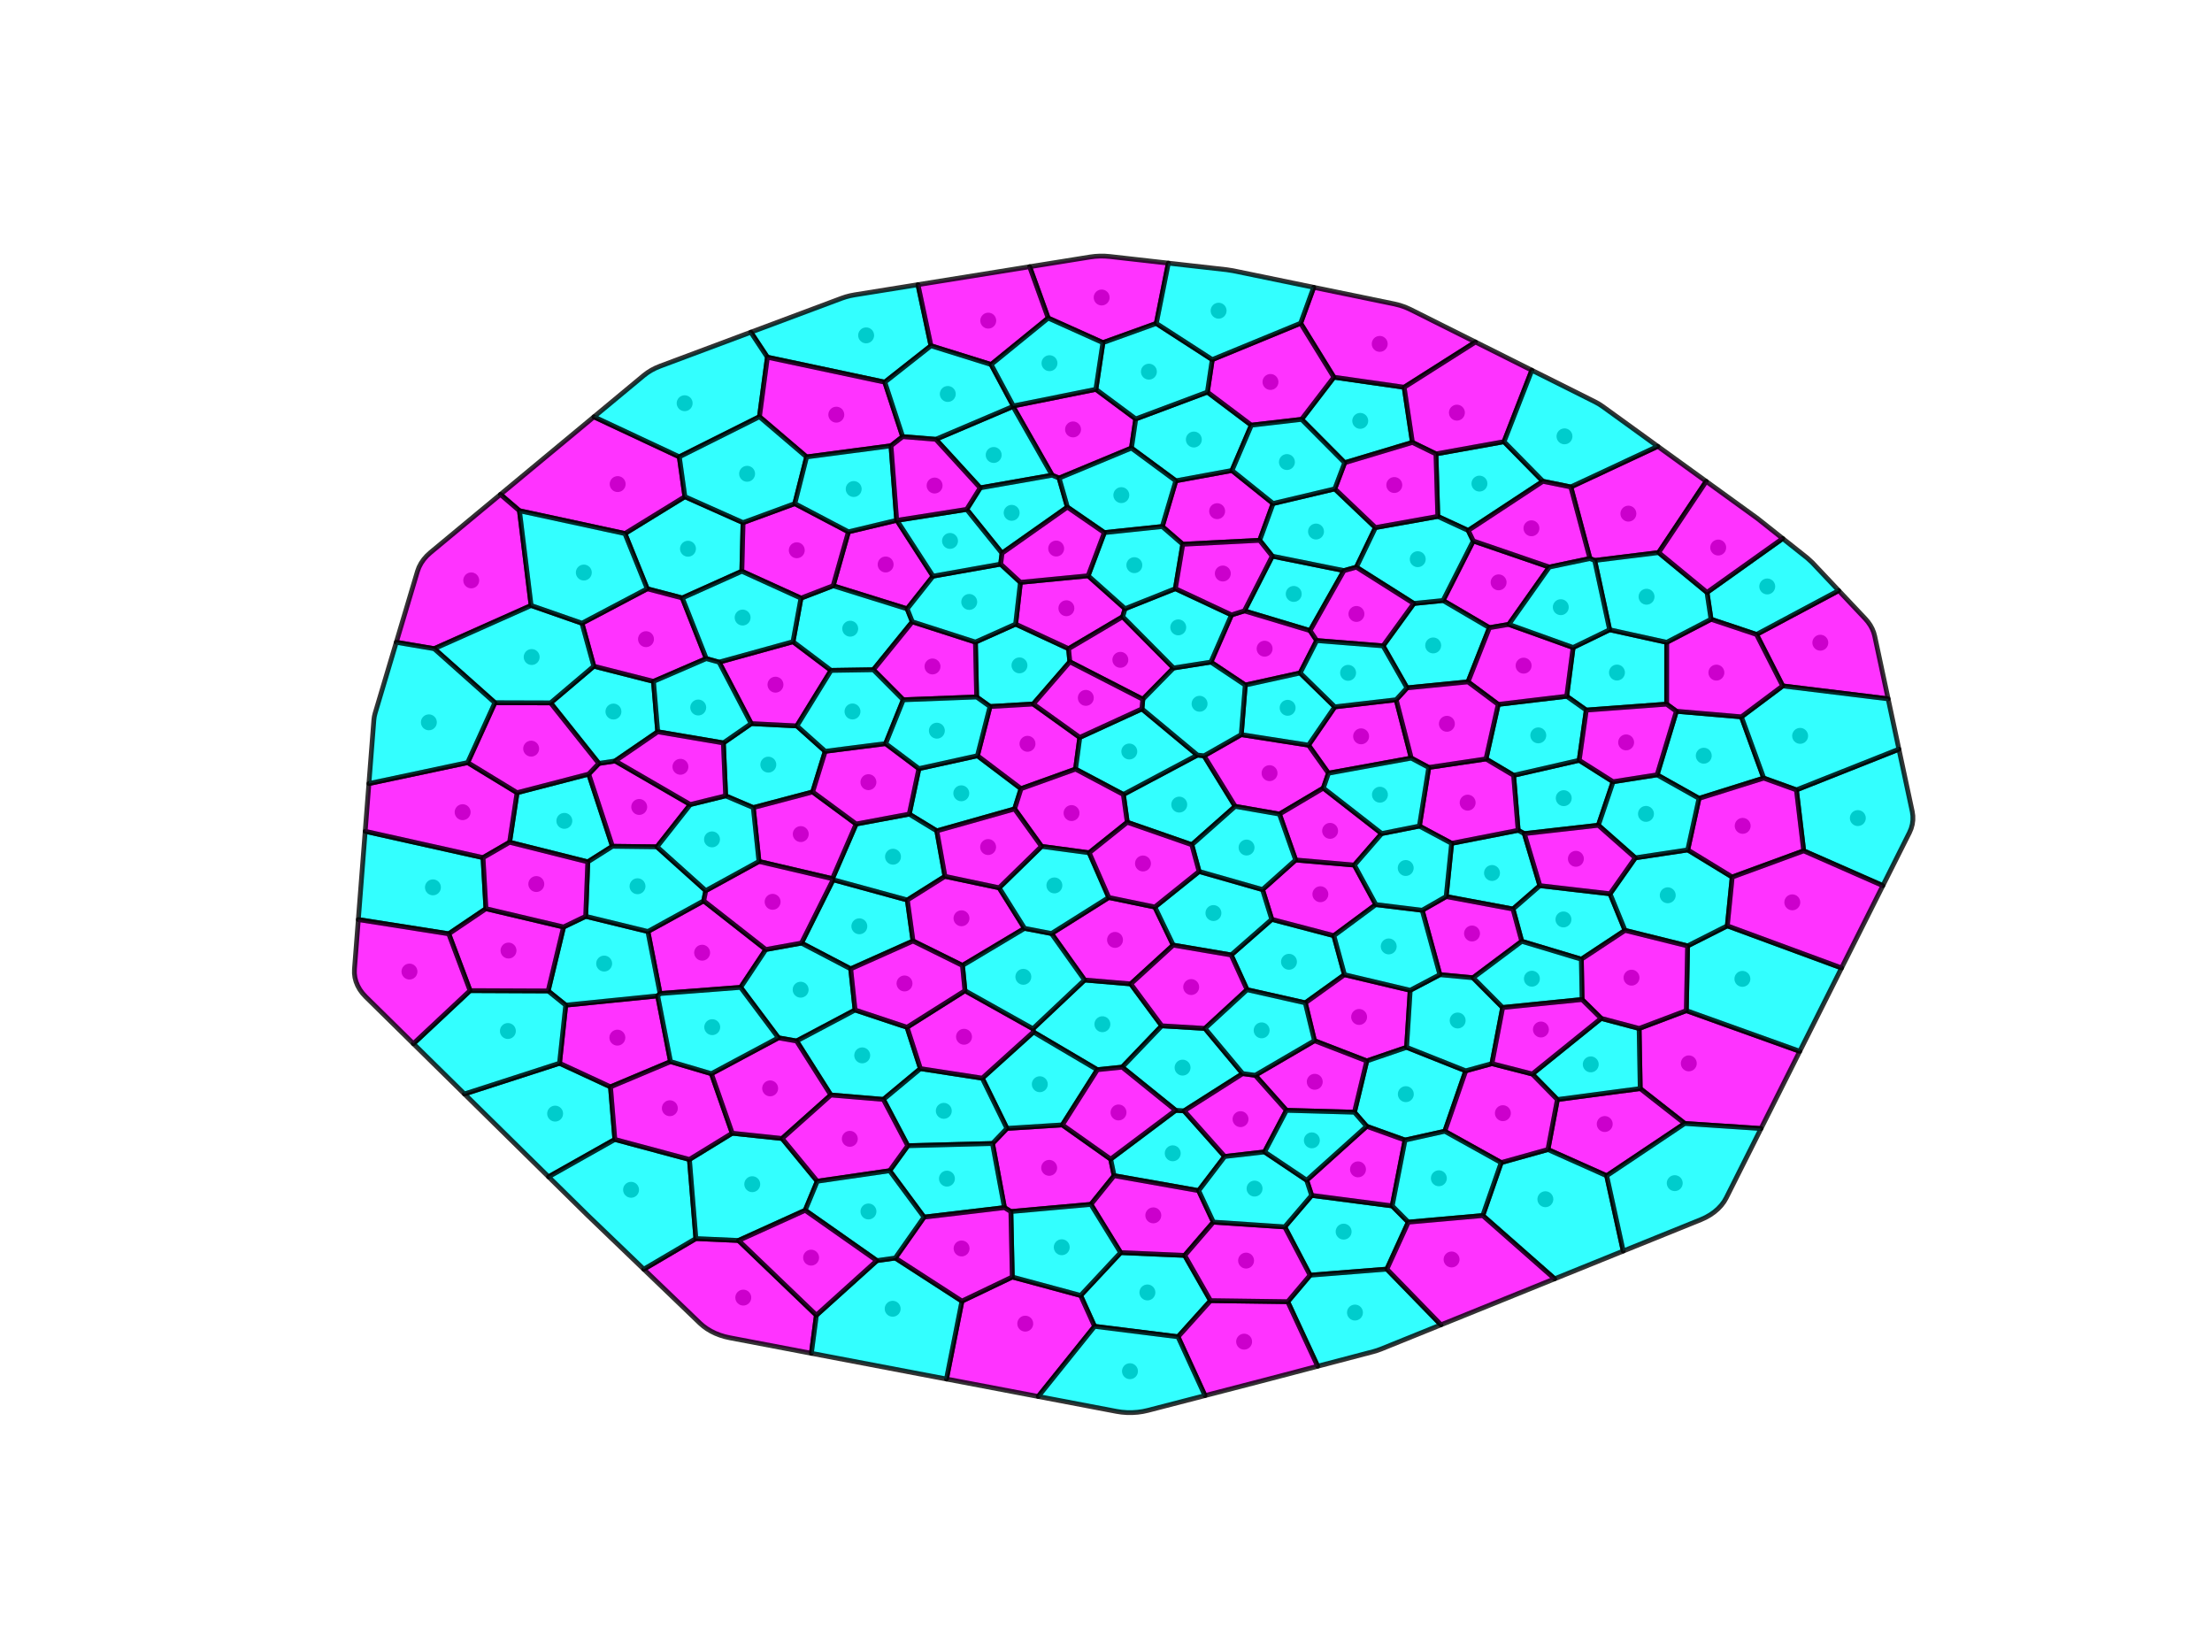 <?xml version="1.0" encoding="utf-8" standalone="no"?>
<!DOCTYPE svg PUBLIC "-//W3C//DTD SVG 1.1//EN"
  "http://www.w3.org/Graphics/SVG/1.1/DTD/svg11.dtd">
<!-- Created with matplotlib (https://matplotlib.org/) -->
<svg height="344.16pt" version="1.1" viewBox="0 0 460.8 344.16" width="460.8pt" xmlns="http://www.w3.org/2000/svg" xmlns:xlink="http://www.w3.org/1999/xlink">
 <defs>
  <style type="text/css">
*{stroke-linecap:butt;stroke-linejoin:round;}
  </style>
 </defs>
 <g id="figure_1">
  <g id="patch_1">
   <path d="M 0 344.16 
L 460.8 344.16 
L 460.8 0 
L 0 0 
z
" style="fill:#ffffff;"/>
  </g>
  <g id="axes_1">
   <g id="PathCollection_1">
    <defs>
     <path d="M 0 1.159 
C 0.307 1.159 0.602 1.037 0.82 0.82 
C 1.037 0.602 1.159 0.307 1.159 0 
C 1.159 -0.307 1.037 -0.602 0.82 -0.82 
C 0.602 -1.037 0.307 -1.159 0 -1.159 
C -0.307 -1.159 -0.602 -1.037 -0.82 -0.82 
C -1.037 -0.602 -1.159 -0.307 -1.159 0 
C -1.159 0.307 -1.037 0.602 -0.82 0.82 
C -0.602 1.037 -0.307 1.159 0 1.159 
z
" id="m9467a8a4fc" style="stroke:#000000;"/>
    </defs>
    <g clip-path="url(#p935ce598e1)">
     <use style="stroke:#000000;" x="269.507" xlink:href="#m9467a8a4fc" y="123.722"/>
     <use style="stroke:#000000;" x="279.903" xlink:href="#m9467a8a4fc" y="256.561"/>
     <use style="stroke:#000000;" x="115.642" xlink:href="#m9467a8a4fc" y="231.975"/>
     <use style="stroke:#000000;" x="160.055" xlink:href="#m9467a8a4fc" y="159.28"/>
     <use style="stroke:#000000;" x="325.755" xlink:href="#m9467a8a4fc" y="166.264"/>
     <use style="stroke:#000000;" x="336.844" xlink:href="#m9467a8a4fc" y="140.099"/>
     <use style="stroke:#000000;" x="117.562" xlink:href="#m9467a8a4fc" y="170.993"/>
     <use style="stroke:#000000;" x="229.496" xlink:href="#m9467a8a4fc" y="61.971"/>
     <use style="stroke:#000000;" x="218.561" xlink:href="#m9467a8a4fc" y="243.271"/>
     <use style="stroke:#000000;" x="263.441" xlink:href="#m9467a8a4fc" y="135.13"/>
     <use style="stroke:#000000;" x="200.255" xlink:href="#m9467a8a4fc" y="165.25"/>
     <use style="stroke:#000000;" x="339.223" xlink:href="#m9467a8a4fc" y="106.995"/>
     <use style="stroke:#000000;" x="351.809" xlink:href="#m9467a8a4fc" y="221.511"/>
     <use style="stroke:#000000;" x="268.519" xlink:href="#m9467a8a4fc" y="200.35"/>
     <use style="stroke:#000000;" x="184.495" xlink:href="#m9467a8a4fc" y="117.586"/>
     <use style="stroke:#000000;" x="179.015" xlink:href="#m9467a8a4fc" y="192.954"/>
     <use style="stroke:#000000;" x="229.649" xlink:href="#m9467a8a4fc" y="213.353"/>
     <use style="stroke:#000000;" x="283.129" xlink:href="#m9467a8a4fc" y="211.841"/>
     <use style="stroke:#000000;" x="212.372" xlink:href="#m9467a8a4fc" y="138.602"/>
     <use style="stroke:#000000;" x="180.432" xlink:href="#m9467a8a4fc" y="69.86"/>
     <use style="stroke:#000000;" x="154.839" xlink:href="#m9467a8a4fc" y="270.302"/>
     <use style="stroke:#000000;" x="90.188" xlink:href="#m9467a8a4fc" y="184.843"/>
     <use style="stroke:#000000;" x="283.542" xlink:href="#m9467a8a4fc" y="153.383"/>
     <use style="stroke:#000000;" x="308.196" xlink:href="#m9467a8a4fc" y="100.739"/>
     <use style="stroke:#000000;" x="143.319" xlink:href="#m9467a8a4fc" y="114.305"/>
     <use style="stroke:#000000;" x="387.022" xlink:href="#m9467a8a4fc" y="170.412"/>
     <use style="stroke:#000000;" x="146.267" xlink:href="#m9467a8a4fc" y="198.455"/>
     <use style="stroke:#000000;" x="292.859" xlink:href="#m9467a8a4fc" y="227.923"/>
     <use style="stroke:#000000;" x="310.813" xlink:href="#m9467a8a4fc" y="181.852"/>
     <use style="stroke:#000000;" x="216.609" xlink:href="#m9467a8a4fc" y="225.853"/>
     <use style="stroke:#000000;" x="166.788" xlink:href="#m9467a8a4fc" y="206.161"/>
     <use style="stroke:#000000;" x="179.615" xlink:href="#m9467a8a4fc" y="219.842"/>
     <use style="stroke:#000000;" x="253.553" xlink:href="#m9467a8a4fc" y="106.482"/>
     <use style="stroke:#000000;" x="128.672" xlink:href="#m9467a8a4fc" y="100.839"/>
     <use style="stroke:#000000;" x="161.545" xlink:href="#m9467a8a4fc" y="142.623"/>
     <use style="stroke:#000000;" x="334.295" xlink:href="#m9467a8a4fc" y="234.144"/>
     <use style="stroke:#000000;" x="239.024" xlink:href="#m9467a8a4fc" y="269.228"/>
     <use style="stroke:#000000;" x="214.048" xlink:href="#m9467a8a4fc" y="154.937"/>
     <use style="stroke:#000000;" x="98.168" xlink:href="#m9467a8a4fc" y="120.899"/>
     <use style="stroke:#000000;" x="244.301" xlink:href="#m9467a8a4fc" y="240.24"/>
     <use style="stroke:#000000;" x="240.253" xlink:href="#m9467a8a4fc" y="253.169"/>
     <use style="stroke:#000000;" x="245.658" xlink:href="#m9467a8a4fc" y="167.602"/>
     <use style="stroke:#000000;" x="274.15" xlink:href="#m9467a8a4fc" y="110.723"/>
     <use style="stroke:#000000;" x="205.872" xlink:href="#m9467a8a4fc" y="66.792"/>
     <use style="stroke:#000000;" x="133.16" xlink:href="#m9467a8a4fc" y="168.095"/>
     <use style="stroke:#000000;" x="264.47" xlink:href="#m9467a8a4fc" y="161.052"/>
     <use style="stroke:#000000;" x="325.695" xlink:href="#m9467a8a4fc" y="191.526"/>
     <use style="stroke:#000000;" x="312.188" xlink:href="#m9467a8a4fc" y="121.307"/>
     <use style="stroke:#000000;" x="362.974" xlink:href="#m9467a8a4fc" y="203.907"/>
     <use style="stroke:#000000;" x="283.361" xlink:href="#m9467a8a4fc" y="87.671"/>
     <use style="stroke:#000000;" x="186.03" xlink:href="#m9467a8a4fc" y="178.458"/>
     <use style="stroke:#000000;" x="331.382" xlink:href="#m9467a8a4fc" y="221.718"/>
     <use style="stroke:#000000;" x="347.421" xlink:href="#m9467a8a4fc" y="186.494"/>
     <use style="stroke:#000000;" x="235.254" xlink:href="#m9467a8a4fc" y="156.543"/>
     <use style="stroke:#000000;" x="177.114" xlink:href="#m9467a8a4fc" y="130.961"/>
     <use style="stroke:#000000;" x="142.626" xlink:href="#m9467a8a4fc" y="83.997"/>
     <use style="stroke:#000000;" x="321.929" xlink:href="#m9467a8a4fc" y="249.807"/>
     <use style="stroke:#000000;" x="282.897" xlink:href="#m9467a8a4fc" y="243.587"/>
     <use style="stroke:#000000;" x="127.79" xlink:href="#m9467a8a4fc" y="148.221"/>
     <use style="stroke:#000000;" x="275.057" xlink:href="#m9467a8a4fc" y="186.275"/>
     <use style="stroke:#000000;" x="196.611" xlink:href="#m9467a8a4fc" y="231.398"/>
     <use style="stroke:#000000;" x="287.421" xlink:href="#m9467a8a4fc" y="71.634"/>
     <use style="stroke:#000000;" x="213.579" xlink:href="#m9467a8a4fc" y="275.727"/>
     <use style="stroke:#000000;" x="131.463" xlink:href="#m9467a8a4fc" y="247.843"/>
     <use style="stroke:#000000;" x="197.266" xlink:href="#m9467a8a4fc" y="245.517"/>
     <use style="stroke:#000000;" x="128.609" xlink:href="#m9467a8a4fc" y="216.149"/>
     <use style="stroke:#000000;" x="156.708" xlink:href="#m9467a8a4fc" y="246.677"/>
     <use style="stroke:#000000;" x="223.534" xlink:href="#m9467a8a4fc" y="89.451"/>
     <use style="stroke:#000000;" x="246.352" xlink:href="#m9467a8a4fc" y="222.395"/>
     <use style="stroke:#000000;" x="134.574" xlink:href="#m9467a8a4fc" y="133.142"/>
     <use style="stroke:#000000;" x="221.18" xlink:href="#m9467a8a4fc" y="259.81"/>
     <use style="stroke:#000000;" x="273.886" xlink:href="#m9467a8a4fc" y="225.344"/>
     <use style="stroke:#000000;" x="282.264" xlink:href="#m9467a8a4fc" y="273.417"/>
     <use style="stroke:#000000;" x="194.256" xlink:href="#m9467a8a4fc" y="138.83"/>
     <use style="stroke:#000000;" x="248.699" xlink:href="#m9467a8a4fc" y="91.557"/>
     <use style="stroke:#000000;" x="166.811" xlink:href="#m9467a8a4fc" y="173.745"/>
     <use style="stroke:#000000;" x="96.375" xlink:href="#m9467a8a4fc" y="169.183"/>
     <use style="stroke:#000000;" x="174.219" xlink:href="#m9467a8a4fc" y="86.379"/>
     <use style="stroke:#000000;" x="223.222" xlink:href="#m9467a8a4fc" y="169.369"/>
     <use style="stroke:#000000;" x="379.206" xlink:href="#m9467a8a4fc" y="133.88"/>
     <use style="stroke:#000000;" x="222.149" xlink:href="#m9467a8a4fc" y="126.701"/>
     <use style="stroke:#000000;" x="125.856" xlink:href="#m9467a8a4fc" y="200.72"/>
     <use style="stroke:#000000;" x="320.455" xlink:href="#m9467a8a4fc" y="153.184"/>
     <use style="stroke:#000000;" x="305.739" xlink:href="#m9467a8a4fc" y="167.198"/>
     <use style="stroke:#000000;" x="110.651" xlink:href="#m9467a8a4fc" y="155.948"/>
     <use style="stroke:#000000;" x="258.426" xlink:href="#m9467a8a4fc" y="233.128"/>
     <use style="stroke:#000000;" x="298.558" xlink:href="#m9467a8a4fc" y="134.449"/>
     <use style="stroke:#000000;" x="354.926" xlink:href="#m9467a8a4fc" y="157.421"/>
     <use style="stroke:#000000;" x="207.003" xlink:href="#m9467a8a4fc" y="94.774"/>
     <use style="stroke:#000000;" x="232.279" xlink:href="#m9467a8a4fc" y="195.788"/>
     <use style="stroke:#000000;" x="303.499" xlink:href="#m9467a8a4fc" y="85.958"/>
     <use style="stroke:#000000;" x="306.65" xlink:href="#m9467a8a4fc" y="194.454"/>
     <use style="stroke:#000000;" x="200.297" xlink:href="#m9467a8a4fc" y="191.285"/>
     <use style="stroke:#000000;" x="268.238" xlink:href="#m9467a8a4fc" y="147.441"/>
     <use style="stroke:#000000;" x="233.391" xlink:href="#m9467a8a4fc" y="137.446"/>
     <use style="stroke:#000000;" x="277.085" xlink:href="#m9467a8a4fc" y="173.076"/>
     <use style="stroke:#000000;" x="325.912" xlink:href="#m9467a8a4fc" y="90.894"/>
     <use style="stroke:#000000;" x="368.149" xlink:href="#m9467a8a4fc" y="122.164"/>
     <use style="stroke:#000000;" x="105.803" xlink:href="#m9467a8a4fc" y="214.767"/>
     <use style="stroke:#000000;" x="375" xlink:href="#m9467a8a4fc" y="153.287"/>
     <use style="stroke:#000000;" x="210.745" xlink:href="#m9467a8a4fc" y="106.827"/>
     <use style="stroke:#000000;" x="363.033" xlink:href="#m9467a8a4fc" y="172.032"/>
     <use style="stroke:#000000;" x="339.876" xlink:href="#m9467a8a4fc" y="203.657"/>
     <use style="stroke:#000000;" x="200.821" xlink:href="#m9467a8a4fc" y="215.966"/>
     <use style="stroke:#000000;" x="295.34" xlink:href="#m9467a8a4fc" y="116.482"/>
     <use style="stroke:#000000;" x="165.982" xlink:href="#m9467a8a4fc" y="114.623"/>
     <use style="stroke:#000000;" x="155.636" xlink:href="#m9467a8a4fc" y="98.692"/>
     <use style="stroke:#000000;" x="313.075" xlink:href="#m9467a8a4fc" y="231.883"/>
     <use style="stroke:#000000;" x="213.18" xlink:href="#m9467a8a4fc" y="203.478"/>
     <use style="stroke:#000000;" x="233.592" xlink:href="#m9467a8a4fc" y="103.137"/>
     <use style="stroke:#000000;" x="357.556" xlink:href="#m9467a8a4fc" y="140.11"/>
     <use style="stroke:#000000;" x="373.369" xlink:href="#m9467a8a4fc" y="187.964"/>
     <use style="stroke:#000000;" x="110.755" xlink:href="#m9467a8a4fc" y="136.864"/>
     <use style="stroke:#000000;" x="249.893" xlink:href="#m9467a8a4fc" y="146.601"/>
     <use style="stroke:#000000;" x="303.657" xlink:href="#m9467a8a4fc" y="212.578"/>
     <use style="stroke:#000000;" x="154.702" xlink:href="#m9467a8a4fc" y="128.644"/>
     <use style="stroke:#000000;" x="139.539" xlink:href="#m9467a8a4fc" y="230.854"/>
     <use style="stroke:#000000;" x="132.806" xlink:href="#m9467a8a4fc" y="184.612"/>
     <use style="stroke:#000000;" x="264.663" xlink:href="#m9467a8a4fc" y="79.565"/>
     <use style="stroke:#000000;" x="160.437" xlink:href="#m9467a8a4fc" y="226.717"/>
     <use style="stroke:#000000;" x="180.908" xlink:href="#m9467a8a4fc" y="162.931"/>
     <use style="stroke:#000000;" x="185.959" xlink:href="#m9467a8a4fc" y="272.626"/>
     <use style="stroke:#000000;" x="259.173" xlink:href="#m9467a8a4fc" y="279.475"/>
     <use style="stroke:#000000;" x="160.951" xlink:href="#m9467a8a4fc" y="187.856"/>
     <use style="stroke:#000000;" x="121.621" xlink:href="#m9467a8a4fc" y="119.266"/>
     <use style="stroke:#000000;" x="239.338" xlink:href="#m9467a8a4fc" y="77.422"/>
     <use style="stroke:#000000;" x="252.779" xlink:href="#m9467a8a4fc" y="190.197"/>
     <use style="stroke:#000000;" x="299.741" xlink:href="#m9467a8a4fc" y="245.445"/>
     <use style="stroke:#000000;" x="248.147" xlink:href="#m9467a8a4fc" y="205.611"/>
     <use style="stroke:#000000;" x="177.03" xlink:href="#m9467a8a4fc" y="237.229"/>
     <use style="stroke:#000000;" x="343.006" xlink:href="#m9467a8a4fc" y="124.303"/>
     <use style="stroke:#000000;" x="348.879" xlink:href="#m9467a8a4fc" y="246.459"/>
     <use style="stroke:#000000;" x="235.393" xlink:href="#m9467a8a4fc" y="285.634"/>
     <use style="stroke:#000000;" x="317.396" xlink:href="#m9467a8a4fc" y="138.659"/>
     <use style="stroke:#000000;" x="289.296" xlink:href="#m9467a8a4fc" y="197.148"/>
     <use style="stroke:#000000;" x="200.318" xlink:href="#m9467a8a4fc" y="260.066"/>
     <use style="stroke:#000000;" x="259.681" xlink:href="#m9467a8a4fc" y="176.55"/>
     <use style="stroke:#000000;" x="197.441" xlink:href="#m9467a8a4fc" y="82.067"/>
     <use style="stroke:#000000;" x="259.582" xlink:href="#m9467a8a4fc" y="262.592"/>
     <use style="stroke:#000000;" x="302.388" xlink:href="#m9467a8a4fc" y="262.358"/>
     <use style="stroke:#000000;" x="219.647" xlink:href="#m9467a8a4fc" y="184.439"/>
     <use style="stroke:#000000;" x="105.932" xlink:href="#m9467a8a4fc" y="198.007"/>
     <use style="stroke:#000000;" x="85.3" xlink:href="#m9467a8a4fc" y="202.387"/>
     <use style="stroke:#000000;" x="177.84" xlink:href="#m9467a8a4fc" y="101.866"/>
     <use style="stroke:#000000;" x="262.822" xlink:href="#m9467a8a4fc" y="214.629"/>
     <use style="stroke:#000000;" x="253.858" xlink:href="#m9467a8a4fc" y="64.722"/>
     <use style="stroke:#000000;" x="290.456" xlink:href="#m9467a8a4fc" y="101.034"/>
     <use style="stroke:#000000;" x="301.416" xlink:href="#m9467a8a4fc" y="150.771"/>
     <use style="stroke:#000000;" x="245.451" xlink:href="#m9467a8a4fc" y="130.685"/>
     <use style="stroke:#000000;" x="177.59" xlink:href="#m9467a8a4fc" y="148.205"/>
     <use style="stroke:#000000;" x="188.426" xlink:href="#m9467a8a4fc" y="204.862"/>
     <use style="stroke:#000000;" x="268.09" xlink:href="#m9467a8a4fc" y="96.248"/>
     <use style="stroke:#000000;" x="89.342" xlink:href="#m9467a8a4fc" y="150.466"/>
     <use style="stroke:#000000;" x="111.723" xlink:href="#m9467a8a4fc" y="184.152"/>
     <use style="stroke:#000000;" x="195.167" xlink:href="#m9467a8a4fc" y="152.208"/>
     <use style="stroke:#000000;" x="201.909" xlink:href="#m9467a8a4fc" y="125.389"/>
     <use style="stroke:#000000;" x="148.37" xlink:href="#m9467a8a4fc" y="213.964"/>
     <use style="stroke:#000000;" x="236.304" xlink:href="#m9467a8a4fc" y="117.726"/>
     <use style="stroke:#000000;" x="238.102" xlink:href="#m9467a8a4fc" y="179.87"/>
     <use style="stroke:#000000;" x="148.324" xlink:href="#m9467a8a4fc" y="174.849"/>
     <use style="stroke:#000000;" x="261.35" xlink:href="#m9467a8a4fc" y="247.593"/>
     <use style="stroke:#000000;" x="145.454" xlink:href="#m9467a8a4fc" y="147.379"/>
     <use style="stroke:#000000;" x="254.734" xlink:href="#m9467a8a4fc" y="119.467"/>
     <use style="stroke:#000000;" x="180.915" xlink:href="#m9467a8a4fc" y="252.358"/>
     <use style="stroke:#000000;" x="342.887" xlink:href="#m9467a8a4fc" y="169.539"/>
     <use style="stroke:#000000;" x="319.121" xlink:href="#m9467a8a4fc" y="203.872"/>
     <use style="stroke:#000000;" x="292.836" xlink:href="#m9467a8a4fc" y="180.811"/>
     <use style="stroke:#000000;" x="205.843" xlink:href="#m9467a8a4fc" y="176.447"/>
     <use style="stroke:#000000;" x="328.287" xlink:href="#m9467a8a4fc" y="178.894"/>
     <use style="stroke:#000000;" x="233.009" xlink:href="#m9467a8a4fc" y="231.734"/>
     <use style="stroke:#000000;" x="338.753" xlink:href="#m9467a8a4fc" y="154.646"/>
     <use style="stroke:#000000;" x="197.906" xlink:href="#m9467a8a4fc" y="112.679"/>
     <use style="stroke:#000000;" x="282.571" xlink:href="#m9467a8a4fc" y="127.892"/>
     <use style="stroke:#000000;" x="168.969" xlink:href="#m9467a8a4fc" y="261.977"/>
     <use style="stroke:#000000;" x="280.835" xlink:href="#m9467a8a4fc" y="140.157"/>
     <use style="stroke:#000000;" x="319.029" xlink:href="#m9467a8a4fc" y="110.045"/>
     <use style="stroke:#000000;" x="194.693" xlink:href="#m9467a8a4fc" y="101.141"/>
     <use style="stroke:#000000;" x="287.466" xlink:href="#m9467a8a4fc" y="165.543"/>
     <use style="stroke:#000000;" x="218.627" xlink:href="#m9467a8a4fc" y="75.654"/>
     <use style="stroke:#000000;" x="325.14" xlink:href="#m9467a8a4fc" y="126.481"/>
     <use style="stroke:#000000;" x="226.194" xlink:href="#m9467a8a4fc" y="145.371"/>
     <use style="stroke:#000000;" x="141.744" xlink:href="#m9467a8a4fc" y="159.725"/>
     <use style="stroke:#000000;" x="273.284" xlink:href="#m9467a8a4fc" y="237.544"/>
     <use style="stroke:#000000;" x="357.935" xlink:href="#m9467a8a4fc" y="114.058"/>
     <use style="stroke:#000000;" x="220.021" xlink:href="#m9467a8a4fc" y="114.265"/>
     <use style="stroke:#000000;" x="321.002" xlink:href="#m9467a8a4fc" y="214.455"/>
    </g>
   </g>
   <g id="patch_2">
    <path clip-path="url(#p935ce598e1)" d="M 272.904 131.359 
L 259.238 127.251 
L 265.045 115.853 
L 279.959 118.864 
z
" style="fill:#00ffff;opacity:0.8;stroke:#000000;stroke-linejoin:miter;"/>
   </g>
   <g id="patch_3">
    <path clip-path="url(#p935ce598e1)" d="M 273.249 249.01 
L 290.015 251.198 
L 293.37 254.583 
L 288.906 264.369 
L 272.923 265.635 
L 267.639 255.571 
z
" style="fill:#00ffff;opacity:0.8;stroke:#000000;stroke-linejoin:miter;"/>
   </g>
   <g id="patch_4">
    <path clip-path="url(#p935ce598e1)" d="M 114.275 245.139 
L 96.754 227.886 
L 116.56 221.484 
L 127.174 226.401 
L 128.083 237.355 
z
" style="fill:#00ffff;opacity:0.8;stroke:#000000;stroke-linejoin:miter;"/>
   </g>
   <g id="patch_5">
    <path clip-path="url(#p935ce598e1)" d="M 150.695 154.758 
L 156.497 150.734 
L 165.998 151.215 
L 171.907 156.504 
L 169.286 164.967 
L 156.927 168.23 
L 151.17 165.778 
z
" style="fill:#00ffff;opacity:0.8;stroke:#000000;stroke-linejoin:miter;"/>
   </g>
   <g id="patch_6">
    <path clip-path="url(#p935ce598e1)" d="M 328.973 158.379 
L 336.032 162.844 
L 332.967 171.905 
L 317.539 173.654 
L 316.262 172.962 
L 315.316 161.508 
z
" style="fill:#00ffff;opacity:0.8;stroke:#000000;stroke-linejoin:miter;"/>
   </g>
   <g id="patch_7">
    <path clip-path="url(#p935ce598e1)" d="M 326.379 145.034 
L 327.709 134.885 
L 335.322 131.186 
L 347.206 133.806 
L 347.194 146.676 
L 330.452 147.918 
z
" style="fill:#00ffff;opacity:0.8;stroke:#000000;stroke-linejoin:miter;"/>
   </g>
   <g id="patch_8">
    <path clip-path="url(#p935ce598e1)" d="M 106.159 175.444 
L 107.718 165.129 
L 122.637 161.255 
L 127.577 176.288 
L 122.452 179.531 
z
" style="fill:#00ffff;opacity:0.8;stroke:#000000;stroke-linejoin:miter;"/>
   </g>
   <g id="patch_9">
    <path clip-path="url(#p935ce598e1)" d="M 214.499 55.557 
L 227.096 53.532 
L 228.113 53.404 
L 229.142 53.345 
L 230.174 53.356 
L 231.201 53.436 
L 243.382 54.812 
L 240.873 67.372 
L 229.762 71.373 
L 218.359 66.251 
z
" style="fill:#ff00ff;opacity:0.8;stroke:#000000;stroke-linejoin:miter;"/>
   </g>
   <g id="patch_10">
    <path clip-path="url(#p935ce598e1)" d="M 232.086 244.9 
L 227.26 250.879 
L 210.585 252.372 
L 209.248 251.551 
L 206.758 238.2 
L 209.764 235.058 
L 221.299 234.327 
L 231.369 241.456 
z
" style="fill:#fe01ff;opacity:0.8;stroke:#000000;stroke-linejoin:miter;"/>
   </g>
   <g id="patch_11">
    <path clip-path="url(#p935ce598e1)" d="M 272.904 131.359 
L 274.291 133.431 
L 270.839 140.184 
L 259.416 142.701 
L 252.255 137.92 
L 256.549 128.096 
L 259.238 127.251 
z
" style="fill:#ff00ff;opacity:0.8;stroke:#000000;stroke-linejoin:miter;"/>
   </g>
   <g id="patch_12">
    <path clip-path="url(#p935ce598e1)" d="M 195.15 173.077 
L 189.417 169.586 
L 191.424 160.115 
L 203.623 157.425 
L 212.697 164.287 
L 211.36 168.503 
z
" style="fill:#00ffff;opacity:0.8;stroke:#000000;stroke-linejoin:miter;"/>
   </g>
   <g id="patch_13">
    <path clip-path="url(#p935ce598e1)" d="M 345.343 92.974 
L 355.428 100.268 
L 345.523 115.104 
L 332.209 116.749 
L 331.216 116.343 
L 327.234 101.437 
z
" style="fill:#fe01ff;opacity:0.8;stroke:#000000;stroke-linejoin:miter;"/>
   </g>
   <g id="patch_14">
    <path clip-path="url(#p935ce598e1)" d="M 374.922 218.995 
L 366.854 235.081 
L 350.96 234.026 
L 341.688 226.758 
L 341.463 214.239 
L 351.296 210.523 
z
" style="fill:#fe01ff;opacity:0.8;stroke:#000000;stroke-linejoin:miter;"/>
   </g>
   <g id="patch_15">
    <path clip-path="url(#p935ce598e1)" d="M 277.86 194.907 
L 280.077 203.038 
L 271.923 208.9 
L 259.787 206.162 
L 256.481 198.926 
L 264.939 191.514 
z
" style="fill:#00ffff;opacity:0.8;stroke:#000000;stroke-linejoin:miter;"/>
   </g>
   <g id="patch_16">
    <path clip-path="url(#p935ce598e1)" d="M 194.364 120.021 
L 188.974 126.823 
L 173.565 122.015 
L 176.745 110.784 
L 186.79 108.381 
L 186.842 108.399 
z
" style="fill:#fe01ff;opacity:0.8;stroke:#000000;stroke-linejoin:miter;"/>
   </g>
   <g id="patch_17">
    <path clip-path="url(#p935ce598e1)" d="M 173.554 183.253 
L 189.013 187.482 
L 190.196 196.015 
L 177.214 201.815 
L 166.965 196.451 
z
" style="fill:#00ffff;opacity:0.8;stroke:#000000;stroke-linejoin:miter;"/>
   </g>
   <g id="patch_18">
    <path clip-path="url(#p935ce598e1)" d="M 228.594 222.826 
L 215.286 214.978 
L 215.177 214.297 
L 225.943 204.145 
L 235.55 204.958 
L 242.011 213.686 
L 233.771 222.291 
z
" style="fill:#00ffff;opacity:0.8;stroke:#000000;stroke-linejoin:miter;"/>
   </g>
   <g id="patch_19">
    <path clip-path="url(#p935ce598e1)" d="M 293.769 206.287 
L 293.014 218.165 
L 284.728 220.999 
L 273.838 216.785 
L 271.923 208.9 
L 280.077 203.038 
z
" style="fill:#ff00ff;opacity:0.8;stroke:#000000;stroke-linejoin:miter;"/>
   </g>
   <g id="patch_20">
    <path clip-path="url(#p935ce598e1)" d="M 206.244 147.174 
L 203.457 145.182 
L 203.203 133.758 
L 211.575 130.011 
L 222.6 135.132 
L 222.864 137.852 
L 215.242 146.652 
z
" style="fill:#00ffff;opacity:0.8;stroke:#000000;stroke-linejoin:miter;"/>
   </g>
   <g id="patch_21">
    <path clip-path="url(#p935ce598e1)" d="M 156.418 69.201 
L 175.321 62.132 
L 176.197 61.838 
L 177.103 61.6 
L 178.032 61.42 
L 191.227 59.298 
L 193.94 72.021 
L 184.313 79.605 
L 159.861 74.406 
z
" style="fill:#00ffff;opacity:0.8;stroke:#000000;stroke-linejoin:miter;"/>
   </g>
   <g id="patch_22">
    <path clip-path="url(#p935ce598e1)" d="M 145.799 275.621 
L 134.112 264.391 
L 144.963 258.006 
L 153.841 258.403 
L 170.067 273.973 
L 169.02 281.904 
L 152.022 278.669 
L 150.989 278.433 
L 149.99 278.125 
L 149.033 277.748 
L 148.128 277.304 
L 147.283 276.799 
L 146.504 276.236 
z
" style="fill:#ff00ff;opacity:0.8;stroke:#000000;stroke-linejoin:miter;"/>
   </g>
   <g id="patch_23">
    <path clip-path="url(#p935ce598e1)" d="M 74.646 191.552 
L 76.077 173.17 
L 100.623 178.653 
L 101.227 189.284 
L 93.484 194.519 
z
" style="fill:#00ffff;opacity:0.8;stroke:#000000;stroke-linejoin:miter;"/>
   </g>
   <g id="patch_24">
    <path clip-path="url(#p935ce598e1)" d="M 293.988 157.915 
L 276.741 161.062 
L 272.587 155.222 
L 278.064 147.247 
L 290.849 145.767 
z
" style="fill:#fe01ff;opacity:0.8;stroke:#000000;stroke-linejoin:miter;"/>
   </g>
   <g id="patch_25">
    <path clip-path="url(#p935ce598e1)" d="M 305.855 110.498 
L 299.523 107.574 
L 299.14 94.554 
L 313.31 92.008 
L 321.417 100.255 
z
" style="fill:#00ffff;opacity:0.8;stroke:#000000;stroke-linejoin:miter;"/>
   </g>
   <g id="patch_26">
    <path clip-path="url(#p935ce598e1)" d="M 154.538 118.993 
L 142.135 124.561 
L 134.84 122.646 
L 130.188 111.143 
L 142.675 103.465 
L 154.789 108.868 
z
" style="fill:#00ffff;opacity:0.8;stroke:#000000;stroke-linejoin:miter;"/>
   </g>
   <g id="patch_27">
    <path clip-path="url(#p935ce598e1)" d="M 395.579 156.067 
L 398.355 169.041 
L 398.483 169.933 
L 398.487 170.83 
L 398.367 171.723 
L 398.125 172.602 
L 397.762 173.457 
L 392.233 184.481 
L 375.746 177.231 
L 374.23 164.541 
z
" style="fill:#00ffff;opacity:0.8;stroke:#000000;stroke-linejoin:miter;"/>
   </g>
   <g id="patch_28">
    <path clip-path="url(#p935ce598e1)" d="M 159.527 197.792 
L 154.291 205.675 
L 137.508 206.962 
L 134.973 194.042 
L 146.589 187.657 
z
" style="fill:#ff00ff;opacity:0.8;stroke:#000000;stroke-linejoin:miter;"/>
   </g>
   <g id="patch_29">
    <path clip-path="url(#p935ce598e1)" d="M 284.707 234.615 
L 282.158 231.683 
L 284.728 220.999 
L 293.014 218.165 
L 305.336 223.066 
L 300.978 235.646 
L 292.691 237.486 
z
" style="fill:#00ffff;opacity:0.8;stroke:#000000;stroke-linejoin:miter;"/>
   </g>
   <g id="patch_30">
    <path clip-path="url(#p935ce598e1)" d="M 301.269 186.759 
L 302.404 175.674 
L 316.262 172.962 
L 317.539 173.654 
L 320.782 184.49 
L 315.184 189.358 
z
" style="fill:#00ffff;opacity:0.8;stroke:#000000;stroke-linejoin:miter;"/>
   </g>
   <g id="patch_31">
    <path clip-path="url(#p935ce598e1)" d="M 209.764 235.058 
L 204.633 224.594 
L 215.286 214.978 
L 228.594 222.826 
L 221.299 234.327 
z
" style="fill:#00ffff;opacity:0.8;stroke:#000000;stroke-linejoin:miter;"/>
   </g>
   <g id="patch_32">
    <path clip-path="url(#p935ce598e1)" d="M 166.965 196.451 
L 177.214 201.815 
L 178.125 210.392 
L 165.947 216.847 
L 162.168 216.187 
L 154.291 205.675 
L 159.527 197.792 
z
" style="fill:#00ffff;opacity:0.8;stroke:#000000;stroke-linejoin:miter;"/>
   </g>
   <g id="patch_33">
    <path clip-path="url(#p935ce598e1)" d="M 165.947 216.847 
L 178.125 210.392 
L 188.954 213.993 
L 191.738 222.605 
L 184.03 229.016 
L 173.079 228.095 
z
" style="fill:#00ffff;opacity:0.8;stroke:#000000;stroke-linejoin:miter;"/>
   </g>
   <g id="patch_34">
    <path clip-path="url(#p935ce598e1)" d="M 246.391 113.373 
L 242.129 109.677 
L 244.953 100.155 
L 256.638 98.006 
L 265.205 104.886 
L 262.414 112.549 
z
" style="fill:#ff00ff;opacity:0.8;stroke:#000000;stroke-linejoin:miter;"/>
   </g>
   <g id="patch_35">
    <path clip-path="url(#p935ce598e1)" d="M 104.256 102.99 
L 123.723 86.832 
L 141.506 95.161 
L 142.675 103.465 
L 130.188 111.143 
L 108.208 106.388 
z
" style="fill:#ff00ff;opacity:0.8;stroke:#000000;stroke-linejoin:miter;"/>
   </g>
   <g id="patch_36">
    <path clip-path="url(#p935ce598e1)" d="M 156.497 150.734 
L 149.805 137.935 
L 165.2 133.675 
L 173.115 139.649 
L 165.998 151.215 
z
" style="fill:#ff00ff;opacity:0.8;stroke:#000000;stroke-linejoin:miter;"/>
   </g>
   <g id="patch_37">
    <path clip-path="url(#p935ce598e1)" d="M 341.688 226.758 
L 350.96 234.026 
L 334.697 244.914 
L 322.47 239.457 
L 324.433 229.045 
z
" style="fill:#fe01ff;opacity:0.8;stroke:#000000;stroke-linejoin:miter;"/>
   </g>
   <g id="patch_38">
    <path clip-path="url(#p935ce598e1)" d="M 233.452 260.931 
L 246.789 261.508 
L 252.172 270.935 
L 245.406 278.457 
L 228.02 276.281 
L 225.118 269.858 
z
" style="fill:#00ffff;opacity:0.8;stroke:#000000;stroke-linejoin:miter;"/>
   </g>
   <g id="patch_39">
    <path clip-path="url(#p935ce598e1)" d="M 212.697 164.287 
L 203.623 157.425 
L 206.244 147.174 
L 215.242 146.652 
L 224.936 153.611 
L 224.053 160.206 
z
" style="fill:#fe01ff;opacity:0.8;stroke:#000000;stroke-linejoin:miter;"/>
   </g>
   <g id="patch_40">
    <path clip-path="url(#p935ce598e1)" d="M 82.555 133.792 
L 86.968 119.009 
L 87.286 118.153 
L 87.72 117.326 
L 88.264 116.537 
L 88.913 115.794 
L 89.661 115.105 
L 104.256 102.99 
L 108.208 106.388 
L 110.639 126.128 
L 90.454 135.125 
z
" style="fill:#ff00ff;opacity:0.8;stroke:#000000;stroke-linejoin:miter;"/>
   </g>
   <g id="patch_41">
    <path clip-path="url(#p935ce598e1)" d="M 232.086 244.9 
L 231.369 241.456 
L 244.912 231.291 
L 246.661 231.405 
L 255.123 240.905 
L 249.697 248.018 
z
" style="fill:#00ffff;opacity:0.8;stroke:#000000;stroke-linejoin:miter;"/>
   </g>
   <g id="patch_42">
    <path clip-path="url(#p935ce598e1)" d="M 232.086 244.9 
L 249.697 248.018 
L 252.764 254.579 
L 246.789 261.508 
L 233.452 260.931 
L 227.26 250.879 
z
" style="fill:#fe01ff;opacity:0.8;stroke:#000000;stroke-linejoin:miter;"/>
   </g>
   <g id="patch_43">
    <path clip-path="url(#p935ce598e1)" d="M 249.444 157.291 
L 250.829 157.449 
L 257.306 167.968 
L 248.281 175.965 
L 234.83 171.281 
L 234.023 165.494 
z
" style="fill:#00ffff;opacity:0.8;stroke:#000000;stroke-linejoin:miter;"/>
   </g>
   <g id="patch_44">
    <path clip-path="url(#p935ce598e1)" d="M 279.959 118.864 
L 265.045 115.853 
L 262.414 112.549 
L 265.205 104.886 
L 278.062 101.842 
L 286.526 109.897 
L 282.562 118.142 
z
" style="fill:#00ffff;opacity:0.8;stroke:#000000;stroke-linejoin:miter;"/>
   </g>
   <g id="patch_45">
    <path clip-path="url(#p935ce598e1)" d="M 191.227 59.298 
L 214.499 55.557 
L 218.359 66.251 
L 206.465 75.93 
L 193.94 72.021 
z
" style="fill:#ff00ff;opacity:0.8;stroke:#000000;stroke-linejoin:miter;"/>
   </g>
   <g id="patch_46">
    <path clip-path="url(#p935ce598e1)" d="M 143.8 167.591 
L 136.859 176.4 
L 127.577 176.288 
L 122.637 161.255 
L 124.759 159.031 
L 128.146 158.514 
z
" style="fill:#fe01ff;opacity:0.8;stroke:#000000;stroke-linejoin:miter;"/>
   </g>
   <g id="patch_47">
    <path clip-path="url(#p935ce598e1)" d="M 276.741 161.062 
L 275.669 164.163 
L 266.535 169.58 
L 257.306 167.968 
L 250.829 157.449 
L 258.579 153.03 
L 272.587 155.222 
z
" style="fill:#ff00ff;opacity:0.8;stroke:#000000;stroke-linejoin:miter;"/>
   </g>
   <g id="patch_48">
    <path clip-path="url(#p935ce598e1)" d="M 335.401 186.186 
L 338.521 193.801 
L 329.426 199.811 
L 317.011 196.074 
L 315.184 189.358 
L 320.782 184.49 
z
" style="fill:#00ffff;opacity:0.8;stroke:#000000;stroke-linejoin:miter;"/>
   </g>
   <g id="patch_49">
    <path clip-path="url(#p935ce598e1)" d="M 310.271 130.75 
L 300.624 125.093 
L 306.908 112.688 
L 322.74 118.125 
L 314.303 130.066 
z
" style="fill:#fe01ff;opacity:0.8;stroke:#000000;stroke-linejoin:miter;"/>
   </g>
   <g id="patch_50">
    <path clip-path="url(#p935ce598e1)" d="M 383.63 201.634 
L 374.922 218.995 
L 351.296 210.523 
L 351.555 197.04 
L 359.831 192.861 
z
" style="fill:#00ffff;opacity:0.8;stroke:#000000;stroke-linejoin:miter;"/>
   </g>
   <g id="patch_51">
    <path clip-path="url(#p935ce598e1)" d="M 271.148 87.353 
L 277.878 78.577 
L 292.506 80.671 
L 294.233 92.154 
L 280.126 96.388 
z
" style="fill:#00ffff;opacity:0.8;stroke:#000000;stroke-linejoin:miter;"/>
   </g>
   <g id="patch_52">
    <path clip-path="url(#p935ce598e1)" d="M 195.15 173.077 
L 196.852 182.552 
L 189.013 187.482 
L 173.554 183.253 
L 173.411 183.038 
L 178.352 171.649 
L 189.417 169.586 
z
" style="fill:#00ffff;opacity:0.8;stroke:#000000;stroke-linejoin:miter;"/>
   </g>
   <g id="patch_53">
    <path clip-path="url(#p935ce598e1)" d="M 333.557 212.137 
L 341.463 214.239 
L 341.688 226.758 
L 324.433 229.045 
L 319.21 223.727 
z
" style="fill:#00ffff;opacity:0.8;stroke:#000000;stroke-linejoin:miter;"/>
   </g>
   <g id="patch_54">
    <path clip-path="url(#p935ce598e1)" d="M 335.401 186.186 
L 340.663 178.696 
L 351.591 177.044 
L 360.85 182.694 
L 359.831 192.861 
L 351.555 197.04 
L 338.521 193.801 
z
" style="fill:#00ffff;opacity:0.8;stroke:#000000;stroke-linejoin:miter;"/>
   </g>
   <g id="patch_55">
    <path clip-path="url(#p935ce598e1)" d="M 224.936 153.611 
L 237.889 147.672 
L 249.444 157.291 
L 234.023 165.494 
L 224.053 160.206 
z
" style="fill:#00ffff;opacity:0.8;stroke:#000000;stroke-linejoin:miter;"/>
   </g>
   <g id="patch_56">
    <path clip-path="url(#p935ce598e1)" d="M 181.937 139.512 
L 173.115 139.649 
L 165.2 133.675 
L 166.86 124.598 
L 173.565 122.015 
L 188.974 126.823 
L 190.047 129.523 
z
" style="fill:#00ffff;opacity:0.8;stroke:#000000;stroke-linejoin:miter;"/>
   </g>
   <g id="patch_57">
    <path clip-path="url(#p935ce598e1)" d="M 123.723 86.832 
L 134.119 78.203 
L 134.874 77.632 
L 135.696 77.116 
L 136.579 76.661 
L 137.515 76.269 
L 156.418 69.201 
L 159.861 74.406 
L 158.207 86.802 
L 141.506 95.161 
z
" style="fill:#00ffff;opacity:0.8;stroke:#000000;stroke-linejoin:miter;"/>
   </g>
   <g id="patch_58">
    <path clip-path="url(#p935ce598e1)" d="M 338.145 260.604 
L 323.862 266.384 
L 308.894 253.209 
L 312.73 242.177 
L 322.47 239.457 
L 334.697 244.914 
z
" style="fill:#00ffff;opacity:0.8;stroke:#000000;stroke-linejoin:miter;"/>
   </g>
   <g id="patch_59">
    <path clip-path="url(#p935ce598e1)" d="M 272.211 245.854 
L 284.707 234.615 
L 292.691 237.486 
L 290.015 251.198 
L 273.249 249.01 
z
" style="fill:#ff00ff;opacity:0.8;stroke:#000000;stroke-linejoin:miter;"/>
   </g>
   <g id="patch_60">
    <path clip-path="url(#p935ce598e1)" d="M 137.012 152.433 
L 128.146 158.514 
L 124.759 159.031 
L 114.702 146.418 
L 123.708 138.781 
L 136.128 141.94 
z
" style="fill:#00ffff;opacity:0.8;stroke:#000000;stroke-linejoin:miter;"/>
   </g>
   <g id="patch_61">
    <path clip-path="url(#p935ce598e1)" d="M 263.008 185.311 
L 269.911 179.141 
L 282.13 180.202 
L 286.605 188.433 
L 277.86 194.907 
L 264.939 191.514 
z
" style="fill:#ff00ff;opacity:0.8;stroke:#000000;stroke-linejoin:miter;"/>
   </g>
   <g id="patch_62">
    <path clip-path="url(#p935ce598e1)" d="M 209.764 235.058 
L 206.758 238.2 
L 189.111 238.662 
L 184.03 229.016 
L 191.738 222.605 
L 204.633 224.594 
z
" style="fill:#00ffff;opacity:0.8;stroke:#000000;stroke-linejoin:miter;"/>
   </g>
   <g id="patch_63">
    <path clip-path="url(#p935ce598e1)" d="M 273.672 59.854 
L 290.453 63.31 
L 291.614 63.6 
L 292.727 63.981 
L 293.78 64.449 
L 307.361 71.244 
L 292.506 80.671 
L 277.878 78.577 
L 270.947 67.334 
z
" style="fill:#fe01ff;opacity:0.8;stroke:#000000;stroke-linejoin:miter;"/>
   </g>
   <g id="patch_64">
    <path clip-path="url(#p935ce598e1)" d="M 216.277 290.898 
L 197.171 287.262 
L 200.393 271.035 
L 210.881 266.014 
L 225.118 269.858 
L 228.02 276.281 
z
" style="fill:#ff00ff;opacity:0.8;stroke:#000000;stroke-linejoin:miter;"/>
   </g>
   <g id="patch_65">
    <path clip-path="url(#p935ce598e1)" d="M 134.112 264.391 
L 122.424 253.161 
L 122.341 253.08 
L 114.275 245.139 
L 128.083 237.355 
L 143.618 241.529 
L 144.963 258.006 
z
" style="fill:#00ffff;opacity:0.8;stroke:#000000;stroke-linejoin:miter;"/>
   </g>
   <g id="patch_66">
    <path clip-path="url(#p935ce598e1)" d="M 206.758 238.2 
L 209.248 251.551 
L 192.495 253.538 
L 185.339 243.869 
L 189.111 238.662 
z
" style="fill:#00ffff;opacity:0.8;stroke:#000000;stroke-linejoin:miter;"/>
   </g>
   <g id="patch_67">
    <path clip-path="url(#p935ce598e1)" d="M 137.001 207.449 
L 139.68 221.145 
L 127.174 226.401 
L 116.56 221.484 
L 117.857 209.38 
z
" style="fill:#ff00ff;opacity:0.8;stroke:#000000;stroke-linejoin:miter;"/>
   </g>
   <g id="patch_68">
    <path clip-path="url(#p935ce598e1)" d="M 152.535 236.059 
L 162.924 237.157 
L 170.246 246.061 
L 167.736 252.108 
L 153.841 258.403 
L 144.963 258.006 
L 143.618 241.529 
z
" style="fill:#00ffff;opacity:0.8;stroke:#000000;stroke-linejoin:miter;"/>
   </g>
   <g id="patch_69">
    <path clip-path="url(#p935ce598e1)" d="M 219.185 98.99 
L 211.032 84.672 
L 211.087 84.562 
L 228.293 81.102 
L 236.595 87.269 
L 235.698 93.329 
L 220.628 99.591 
z
" style="fill:#ff00ff;opacity:0.8;stroke:#000000;stroke-linejoin:miter;"/>
   </g>
   <g id="patch_70">
    <path clip-path="url(#p935ce598e1)" d="M 246.661 231.405 
L 244.912 231.291 
L 233.771 222.291 
L 242.011 213.686 
L 251.016 214.231 
L 258.866 223.642 
z
" style="fill:#00ffff;opacity:0.8;stroke:#000000;stroke-linejoin:miter;"/>
   </g>
   <g id="patch_71">
    <path clip-path="url(#p935ce598e1)" d="M 136.128 141.94 
L 123.708 138.781 
L 121.233 129.826 
L 134.84 122.646 
L 142.135 124.561 
L 147.126 137.188 
z
" style="fill:#ff00ff;opacity:0.8;stroke:#000000;stroke-linejoin:miter;"/>
   </g>
   <g id="patch_72">
    <path clip-path="url(#p935ce598e1)" d="M 227.26 250.879 
L 233.452 260.931 
L 225.118 269.858 
L 210.881 266.014 
L 210.585 252.372 
z
" style="fill:#00ffff;opacity:0.8;stroke:#000000;stroke-linejoin:miter;"/>
   </g>
   <g id="patch_73">
    <path clip-path="url(#p935ce598e1)" d="M 282.158 231.683 
L 267.983 231.287 
L 261.488 223.995 
L 273.838 216.785 
L 284.728 220.999 
z
" style="fill:#fe01ff;opacity:0.8;stroke:#000000;stroke-linejoin:miter;"/>
   </g>
   <g id="patch_74">
    <path clip-path="url(#p935ce598e1)" d="M 300.18 275.968 
L 287.704 281.016 
L 286.89 281.315 
L 286.046 281.565 
L 274.5 284.595 
L 268.263 271.155 
L 272.923 265.635 
L 288.906 264.369 
z
" style="fill:#00ffff;opacity:0.8;stroke:#000000;stroke-linejoin:miter;"/>
   </g>
   <g id="patch_75">
    <path clip-path="url(#p935ce598e1)" d="M 188.165 145.771 
L 181.937 139.512 
L 190.047 129.523 
L 203.203 133.758 
L 203.457 145.182 
z
" style="fill:#ff00ff;opacity:0.8;stroke:#000000;stroke-linejoin:miter;"/>
   </g>
   <g id="patch_76">
    <path clip-path="url(#p935ce598e1)" d="M 251.524 81.679 
L 260.677 88.568 
L 256.638 98.006 
L 244.953 100.155 
L 235.698 93.329 
L 236.595 87.269 
z
" style="fill:#00ffff;opacity:0.8;stroke:#000000;stroke-linejoin:miter;"/>
   </g>
   <g id="patch_77">
    <path clip-path="url(#p935ce598e1)" d="M 169.286 164.967 
L 178.352 171.649 
L 173.411 183.038 
L 158.111 179.446 
L 156.927 168.23 
z
" style="fill:#fe01ff;opacity:0.8;stroke:#000000;stroke-linejoin:miter;"/>
   </g>
   <g id="patch_78">
    <path clip-path="url(#p935ce598e1)" d="M 76.077 173.17 
L 76.851 163.225 
L 97.427 158.854 
L 107.718 165.129 
L 106.159 175.444 
L 100.623 178.653 
z
" style="fill:#fe01ff;opacity:0.8;stroke:#000000;stroke-linejoin:miter;"/>
   </g>
   <g id="patch_79">
    <path clip-path="url(#p935ce598e1)" d="M 185.609 92.856 
L 168.027 95.18 
L 158.207 86.802 
L 159.861 74.406 
L 184.313 79.605 
L 188.04 90.95 
z
" style="fill:#ff00ff;opacity:0.8;stroke:#000000;stroke-linejoin:miter;"/>
   </g>
   <g id="patch_80">
    <path clip-path="url(#p935ce598e1)" d="M 212.697 164.287 
L 224.053 160.206 
L 234.023 165.494 
L 234.83 171.281 
L 226.896 177.636 
L 216.981 176.307 
L 211.36 168.503 
z
" style="fill:#fe01ff;opacity:0.8;stroke:#000000;stroke-linejoin:miter;"/>
   </g>
   <g id="patch_81">
    <path clip-path="url(#p935ce598e1)" d="M 383.038 123.028 
L 388.567 128.886 
L 389.135 129.55 
L 389.62 130.25 
L 390.017 130.981 
L 390.325 131.736 
L 390.539 132.509 
L 393.334 145.572 
L 371.377 142.882 
L 365.921 132.161 
z
" style="fill:#ff00ff;opacity:0.8;stroke:#000000;stroke-linejoin:miter;"/>
   </g>
   <g id="patch_82">
    <path clip-path="url(#p935ce598e1)" d="M 226.679 119.942 
L 234.372 126.802 
L 233.869 128.467 
L 222.6 135.132 
L 211.575 130.011 
L 212.573 121.307 
z
" style="fill:#fe01ff;opacity:0.8;stroke:#000000;stroke-linejoin:miter;"/>
   </g>
   <g id="patch_83">
    <path clip-path="url(#p935ce598e1)" d="M 137.508 206.962 
L 137.001 207.449 
L 117.857 209.38 
L 114.194 206.423 
L 117.401 193.105 
L 122.014 190.881 
L 134.973 194.042 
z
" style="fill:#00ffff;opacity:0.8;stroke:#000000;stroke-linejoin:miter;"/>
   </g>
   <g id="patch_84">
    <path clip-path="url(#p935ce598e1)" d="M 312.111 146.733 
L 326.379 145.034 
L 330.452 147.918 
L 328.973 158.379 
L 315.316 161.508 
L 309.564 158.094 
z
" style="fill:#00ffff;opacity:0.8;stroke:#000000;stroke-linejoin:miter;"/>
   </g>
   <g id="patch_85">
    <path clip-path="url(#p935ce598e1)" d="M 297.644 159.867 
L 309.564 158.094 
L 315.316 161.508 
L 316.262 172.962 
L 302.404 175.674 
L 295.689 172.076 
z
" style="fill:#ff00ff;opacity:0.8;stroke:#000000;stroke-linejoin:miter;"/>
   </g>
   <g id="patch_86">
    <path clip-path="url(#p935ce598e1)" d="M 114.702 146.418 
L 124.759 159.031 
L 122.637 161.255 
L 107.718 165.129 
L 97.427 158.854 
L 103.102 146.383 
z
" style="fill:#fe01ff;opacity:0.8;stroke:#000000;stroke-linejoin:miter;"/>
   </g>
   <g id="patch_87">
    <path clip-path="url(#p935ce598e1)" d="M 246.661 231.405 
L 258.866 223.642 
L 261.488 223.995 
L 267.983 231.287 
L 263.426 239.956 
L 255.123 240.905 
z
" style="fill:#ff00ff;opacity:0.8;stroke:#000000;stroke-linejoin:miter;"/>
   </g>
   <g id="patch_88">
    <path clip-path="url(#p935ce598e1)" d="M 310.271 130.75 
L 305.811 142.034 
L 293.108 143.291 
L 288.122 134.538 
L 294.525 125.711 
L 300.624 125.093 
z
" style="fill:#00ffff;opacity:0.8;stroke:#000000;stroke-linejoin:miter;"/>
   </g>
   <g id="patch_89">
    <path clip-path="url(#p935ce598e1)" d="M 349.228 148.163 
L 362.767 149.326 
L 367.413 162.081 
L 353.94 166.307 
L 345.21 161.404 
z
" style="fill:#00ffff;opacity:0.8;stroke:#000000;stroke-linejoin:miter;"/>
   </g>
   <g id="patch_90">
    <path clip-path="url(#p935ce598e1)" d="M 204.199 101.621 
L 194.952 91.513 
L 211.032 84.672 
L 219.185 98.99 
z
" style="fill:#00ffff;opacity:0.8;stroke:#000000;stroke-linejoin:miter;"/>
   </g>
   <g id="patch_91">
    <path clip-path="url(#p935ce598e1)" d="M 230.978 186.958 
L 240.576 188.943 
L 244.402 196.874 
L 235.55 204.958 
L 225.943 204.145 
L 219.048 194.464 
z
" style="fill:#fe01ff;opacity:0.8;stroke:#000000;stroke-linejoin:miter;"/>
   </g>
   <g id="patch_92">
    <path clip-path="url(#p935ce598e1)" d="M 307.361 71.244 
L 319.109 77.123 
L 313.31 92.008 
L 299.14 94.554 
L 294.233 92.154 
L 292.506 80.671 
z
" style="fill:#fe01ff;opacity:0.8;stroke:#000000;stroke-linejoin:miter;"/>
   </g>
   <g id="patch_93">
    <path clip-path="url(#p935ce598e1)" d="M 296.275 189.617 
L 301.269 186.759 
L 315.184 189.358 
L 317.011 196.074 
L 306.858 203.675 
L 299.958 203.031 
z
" style="fill:#ff00ff;opacity:0.8;stroke:#000000;stroke-linejoin:miter;"/>
   </g>
   <g id="patch_94">
    <path clip-path="url(#p935ce598e1)" d="M 189.013 187.482 
L 196.852 182.552 
L 208.142 184.938 
L 213.429 193.385 
L 200.5 201.108 
L 190.196 196.015 
z
" style="fill:#fe01ff;opacity:0.8;stroke:#000000;stroke-linejoin:miter;"/>
   </g>
   <g id="patch_95">
    <path clip-path="url(#p935ce598e1)" d="M 272.587 155.222 
L 258.579 153.03 
L 259.416 142.701 
L 270.839 140.184 
L 278.064 147.247 
z
" style="fill:#00ffff;opacity:0.8;stroke:#000000;stroke-linejoin:miter;"/>
   </g>
   <g id="patch_96">
    <path clip-path="url(#p935ce598e1)" d="M 238.074 145.66 
L 222.864 137.852 
L 222.6 135.132 
L 233.869 128.467 
L 244.462 139.149 
z
" style="fill:#fe01ff;opacity:0.8;stroke:#000000;stroke-linejoin:miter;"/>
   </g>
   <g id="patch_97">
    <path clip-path="url(#p935ce598e1)" d="M 275.669 164.163 
L 287.831 173.638 
L 282.13 180.202 
L 269.911 179.141 
L 266.535 169.58 
z
" style="fill:#fe01ff;opacity:0.8;stroke:#000000;stroke-linejoin:miter;"/>
   </g>
   <g id="patch_98">
    <path clip-path="url(#p935ce598e1)" d="M 319.109 77.123 
L 332.272 83.709 
L 333.1 84.165 
L 333.87 84.675 
L 345.343 92.974 
L 327.234 101.437 
L 321.417 100.255 
L 313.31 92.008 
z
" style="fill:#00ffff;opacity:0.8;stroke:#000000;stroke-linejoin:miter;"/>
   </g>
   <g id="patch_99">
    <path clip-path="url(#p935ce598e1)" d="M 371.374 112.175 
L 376.481 116.228 
L 377.51 117.169 
L 383.038 123.028 
L 365.921 132.161 
L 356.445 128.998 
L 355.604 123.41 
z
" style="fill:#00ffff;opacity:0.8;stroke:#000000;stroke-linejoin:miter;"/>
   </g>
   <g id="patch_100">
    <path clip-path="url(#p935ce598e1)" d="M 96.754 227.886 
L 86.116 217.411 
L 97.928 206.352 
L 114.194 206.423 
L 117.857 209.38 
L 116.56 221.484 
z
" style="fill:#00ffff;opacity:0.8;stroke:#000000;stroke-linejoin:miter;"/>
   </g>
   <g id="patch_101">
    <path clip-path="url(#p935ce598e1)" d="M 393.334 145.572 
L 395.579 156.067 
L 374.23 164.541 
L 367.413 162.081 
L 362.767 149.326 
L 371.377 142.882 
z
" style="fill:#00ffff;opacity:0.8;stroke:#000000;stroke-linejoin:miter;"/>
   </g>
   <g id="patch_102">
    <path clip-path="url(#p935ce598e1)" d="M 208.74 115.23 
L 201.387 106.109 
L 204.199 101.621 
L 219.185 98.99 
L 220.628 99.591 
L 222.354 105.631 
z
" style="fill:#00ffff;opacity:0.8;stroke:#000000;stroke-linejoin:miter;"/>
   </g>
   <g id="patch_103">
    <path clip-path="url(#p935ce598e1)" d="M 351.591 177.044 
L 353.94 166.307 
L 367.413 162.081 
L 374.23 164.541 
L 375.746 177.231 
L 360.85 182.694 
z
" style="fill:#ff00ff;opacity:0.8;stroke:#000000;stroke-linejoin:miter;"/>
   </g>
   <g id="patch_104">
    <path clip-path="url(#p935ce598e1)" d="M 329.58 208.207 
L 329.426 199.811 
L 338.521 193.801 
L 351.555 197.04 
L 351.296 210.523 
L 341.463 214.239 
L 333.557 212.137 
z
" style="fill:#ff00ff;opacity:0.8;stroke:#000000;stroke-linejoin:miter;"/>
   </g>
   <g id="patch_105">
    <path clip-path="url(#p935ce598e1)" d="M 215.286 214.978 
L 204.633 224.594 
L 191.738 222.605 
L 188.954 213.993 
L 201.021 206.376 
L 215.177 214.297 
z
" style="fill:#ff00ff;opacity:0.8;stroke:#000000;stroke-linejoin:miter;"/>
   </g>
   <g id="patch_106">
    <path clip-path="url(#p935ce598e1)" d="M 306.908 112.688 
L 300.624 125.093 
L 294.525 125.711 
L 282.562 118.142 
L 286.526 109.897 
L 299.523 107.574 
L 305.855 110.498 
z
" style="fill:#00ffff;opacity:0.8;stroke:#000000;stroke-linejoin:miter;"/>
   </g>
   <g id="patch_107">
    <path clip-path="url(#p935ce598e1)" d="M 173.565 122.015 
L 166.86 124.598 
L 154.538 118.993 
L 154.789 108.868 
L 165.567 104.91 
L 176.745 110.784 
z
" style="fill:#ff00ff;opacity:0.8;stroke:#000000;stroke-linejoin:miter;"/>
   </g>
   <g id="patch_108">
    <path clip-path="url(#p935ce598e1)" d="M 165.567 104.91 
L 154.789 108.868 
L 142.675 103.465 
L 141.506 95.161 
L 158.207 86.802 
L 168.027 95.18 
z
" style="fill:#00ffff;opacity:0.8;stroke:#000000;stroke-linejoin:miter;"/>
   </g>
   <g id="patch_109">
    <path clip-path="url(#p935ce598e1)" d="M 310.79 221.562 
L 319.21 223.727 
L 324.433 229.045 
L 322.47 239.457 
L 312.73 242.177 
L 300.978 235.646 
L 305.336 223.066 
z
" style="fill:#ff00ff;opacity:0.8;stroke:#000000;stroke-linejoin:miter;"/>
   </g>
   <g id="patch_110">
    <path clip-path="url(#p935ce598e1)" d="M 200.5 201.108 
L 213.429 193.385 
L 219.048 194.464 
L 225.943 204.145 
L 215.177 214.297 
L 201.021 206.376 
z
" style="fill:#00ffff;opacity:0.8;stroke:#000000;stroke-linejoin:miter;"/>
   </g>
   <g id="patch_111">
    <path clip-path="url(#p935ce598e1)" d="M 222.354 105.631 
L 220.628 99.591 
L 235.698 93.329 
L 244.953 100.155 
L 242.129 109.677 
L 230.062 110.945 
z
" style="fill:#00ffff;opacity:0.8;stroke:#000000;stroke-linejoin:miter;"/>
   </g>
   <g id="patch_112">
    <path clip-path="url(#p935ce598e1)" d="M 356.445 128.998 
L 365.921 132.161 
L 371.377 142.882 
L 362.767 149.326 
L 349.228 148.163 
L 347.194 146.676 
L 347.206 133.806 
z
" style="fill:#ff00ff;opacity:0.8;stroke:#000000;stroke-linejoin:miter;"/>
   </g>
   <g id="patch_113">
    <path clip-path="url(#p935ce598e1)" d="M 392.233 184.481 
L 383.63 201.634 
L 359.831 192.861 
L 360.85 182.694 
L 375.746 177.231 
z
" style="fill:#ff00ff;opacity:0.8;stroke:#000000;stroke-linejoin:miter;"/>
   </g>
   <g id="patch_114">
    <path clip-path="url(#p935ce598e1)" d="M 123.708 138.781 
L 114.702 146.418 
L 103.102 146.383 
L 90.454 135.125 
L 110.639 126.128 
L 121.233 129.826 
z
" style="fill:#00ffff;opacity:0.8;stroke:#000000;stroke-linejoin:miter;"/>
   </g>
   <g id="patch_115">
    <path clip-path="url(#p935ce598e1)" d="M 237.889 147.672 
L 238.074 145.66 
L 244.462 139.149 
L 252.255 137.92 
L 259.416 142.701 
L 258.579 153.03 
L 250.829 157.449 
L 249.444 157.291 
z
" style="fill:#00ffff;opacity:0.8;stroke:#000000;stroke-linejoin:miter;"/>
   </g>
   <g id="patch_116">
    <path clip-path="url(#p935ce598e1)" d="M 313.027 209.871 
L 310.79 221.562 
L 305.336 223.066 
L 293.014 218.165 
L 293.769 206.287 
L 299.958 203.031 
L 306.858 203.675 
z
" style="fill:#00ffff;opacity:0.8;stroke:#000000;stroke-linejoin:miter;"/>
   </g>
   <g id="patch_117">
    <path clip-path="url(#p935ce598e1)" d="M 166.86 124.598 
L 165.2 133.675 
L 149.805 137.935 
L 147.126 137.188 
L 142.135 124.561 
L 154.538 118.993 
z
" style="fill:#00ffff;opacity:0.8;stroke:#000000;stroke-linejoin:miter;"/>
   </g>
   <g id="patch_118">
    <path clip-path="url(#p935ce598e1)" d="M 152.535 236.059 
L 143.618 241.529 
L 128.083 237.355 
L 127.174 226.401 
L 139.68 221.145 
L 148.194 223.662 
z
" style="fill:#fe01ff;opacity:0.8;stroke:#000000;stroke-linejoin:miter;"/>
   </g>
   <g id="patch_119">
    <path clip-path="url(#p935ce598e1)" d="M 146.589 187.657 
L 134.973 194.042 
L 122.014 190.881 
L 122.452 179.531 
L 127.577 176.288 
L 136.859 176.4 
L 147.022 185.532 
z
" style="fill:#00ffff;opacity:0.8;stroke:#000000;stroke-linejoin:miter;"/>
   </g>
   <g id="patch_120">
    <path clip-path="url(#p935ce598e1)" d="M 251.524 81.679 
L 252.537 74.911 
L 270.947 67.334 
L 277.878 78.577 
L 271.148 87.353 
L 260.677 88.568 
z
" style="fill:#ff00ff;opacity:0.8;stroke:#000000;stroke-linejoin:miter;"/>
   </g>
   <g id="patch_121">
    <path clip-path="url(#p935ce598e1)" d="M 152.535 236.059 
L 148.194 223.662 
L 162.168 216.187 
L 165.947 216.847 
L 173.079 228.095 
L 162.924 237.157 
z
" style="fill:#fe01ff;opacity:0.8;stroke:#000000;stroke-linejoin:miter;"/>
   </g>
   <g id="patch_122">
    <path clip-path="url(#p935ce598e1)" d="M 189.417 169.586 
L 178.352 171.649 
L 169.286 164.967 
L 171.907 156.504 
L 184.488 154.901 
L 191.424 160.115 
z
" style="fill:#ff00ff;opacity:0.8;stroke:#000000;stroke-linejoin:miter;"/>
   </g>
   <g id="patch_123">
    <path clip-path="url(#p935ce598e1)" d="M 197.171 287.262 
L 169.02 281.904 
L 170.067 273.973 
L 182.677 262.599 
L 186.507 262.06 
L 200.393 271.035 
z
" style="fill:#00ffff;opacity:0.8;stroke:#000000;stroke-linejoin:miter;"/>
   </g>
   <g id="patch_124">
    <path clip-path="url(#p935ce598e1)" d="M 274.5 284.595 
L 262.955 287.624 
L 262.911 287.635 
L 251.021 290.715 
L 245.406 278.457 
L 252.172 270.935 
L 268.263 271.155 
z
" style="fill:#ff00ff;opacity:0.8;stroke:#000000;stroke-linejoin:miter;"/>
   </g>
   <g id="patch_125">
    <path clip-path="url(#p935ce598e1)" d="M 173.554 183.253 
L 166.965 196.451 
L 159.527 197.792 
L 146.589 187.657 
L 147.022 185.532 
L 158.111 179.446 
L 173.411 183.038 
z
" style="fill:#ff00ff;opacity:0.8;stroke:#000000;stroke-linejoin:miter;"/>
   </g>
   <g id="patch_126">
    <path clip-path="url(#p935ce598e1)" d="M 121.233 129.826 
L 110.639 126.128 
L 108.208 106.388 
L 130.188 111.143 
L 134.84 122.646 
z
" style="fill:#00ffff;opacity:0.8;stroke:#000000;stroke-linejoin:miter;"/>
   </g>
   <g id="patch_127">
    <path clip-path="url(#p935ce598e1)" d="M 229.762 71.373 
L 240.873 67.372 
L 252.537 74.911 
L 251.524 81.679 
L 236.595 87.269 
L 228.293 81.102 
z
" style="fill:#00ffff;opacity:0.8;stroke:#000000;stroke-linejoin:miter;"/>
   </g>
   <g id="patch_128">
    <path clip-path="url(#p935ce598e1)" d="M 249.796 181.534 
L 263.008 185.311 
L 264.939 191.514 
L 256.481 198.926 
L 244.402 196.874 
L 240.576 188.943 
z
" style="fill:#00ffff;opacity:0.8;stroke:#000000;stroke-linejoin:miter;"/>
   </g>
   <g id="patch_129">
    <path clip-path="url(#p935ce598e1)" d="M 292.691 237.486 
L 300.978 235.646 
L 312.73 242.177 
L 308.894 253.209 
L 293.37 254.583 
L 290.015 251.198 
z
" style="fill:#00ffff;opacity:0.8;stroke:#000000;stroke-linejoin:miter;"/>
   </g>
   <g id="patch_130">
    <path clip-path="url(#p935ce598e1)" d="M 256.481 198.926 
L 259.787 206.162 
L 251.016 214.231 
L 242.011 213.686 
L 235.55 204.958 
L 244.402 196.874 
z
" style="fill:#ff00ff;opacity:0.8;stroke:#000000;stroke-linejoin:miter;"/>
   </g>
   <g id="patch_131">
    <path clip-path="url(#p935ce598e1)" d="M 162.924 237.157 
L 173.079 228.095 
L 184.03 229.016 
L 189.111 238.662 
L 185.339 243.869 
L 170.246 246.061 
z
" style="fill:#ff00ff;opacity:0.8;stroke:#000000;stroke-linejoin:miter;"/>
   </g>
   <g id="patch_132">
    <path clip-path="url(#p935ce598e1)" d="M 332.209 116.749 
L 345.523 115.104 
L 355.604 123.41 
L 356.445 128.998 
L 347.206 133.806 
L 335.322 131.186 
z
" style="fill:#00ffff;opacity:0.8;stroke:#000000;stroke-linejoin:miter;"/>
   </g>
   <g id="patch_133">
    <path clip-path="url(#p935ce598e1)" d="M 366.854 235.081 
L 359.619 249.504 
L 359.149 250.313 
L 358.572 251.082 
L 357.893 251.803 
L 357.12 252.467 
L 356.26 253.069 
L 355.323 253.601 
L 354.319 254.059 
L 338.145 260.604 
L 334.697 244.914 
L 350.96 234.026 
z
" style="fill:#00ffff;opacity:0.8;stroke:#000000;stroke-linejoin:miter;"/>
   </g>
   <g id="patch_134">
    <path clip-path="url(#p935ce598e1)" d="M 251.021 290.715 
L 239.131 293.794 
L 238.067 294.027 
L 236.978 294.182 
L 235.874 294.257 
L 234.765 294.251 
L 233.663 294.166 
L 232.576 294 
L 216.277 290.898 
L 228.02 276.281 
L 245.406 278.457 
z
" style="fill:#00ffff;opacity:0.8;stroke:#000000;stroke-linejoin:miter;"/>
   </g>
   <g id="patch_135">
    <path clip-path="url(#p935ce598e1)" d="M 310.271 130.75 
L 314.303 130.066 
L 327.709 134.885 
L 326.379 145.034 
L 312.111 146.733 
L 305.811 142.034 
z
" style="fill:#fe01ff;opacity:0.8;stroke:#000000;stroke-linejoin:miter;"/>
   </g>
   <g id="patch_136">
    <path clip-path="url(#p935ce598e1)" d="M 296.275 189.617 
L 299.958 203.031 
L 293.769 206.287 
L 280.077 203.038 
L 277.86 194.907 
L 286.605 188.433 
z
" style="fill:#00ffff;opacity:0.8;stroke:#000000;stroke-linejoin:miter;"/>
   </g>
   <g id="patch_137">
    <path clip-path="url(#p935ce598e1)" d="M 210.585 252.372 
L 210.881 266.014 
L 200.393 271.035 
L 186.507 262.06 
L 192.495 253.538 
L 209.248 251.551 
z
" style="fill:#fe01ff;opacity:0.8;stroke:#000000;stroke-linejoin:miter;"/>
   </g>
   <g id="patch_138">
    <path clip-path="url(#p935ce598e1)" d="M 248.281 175.965 
L 257.306 167.968 
L 266.535 169.58 
L 269.911 179.141 
L 263.008 185.311 
L 249.796 181.534 
z
" style="fill:#00ffff;opacity:0.8;stroke:#000000;stroke-linejoin:miter;"/>
   </g>
   <g id="patch_139">
    <path clip-path="url(#p935ce598e1)" d="M 194.952 91.513 
L 188.04 90.95 
L 184.313 79.605 
L 193.94 72.021 
L 206.465 75.93 
L 211.087 84.562 
L 211.032 84.672 
z
" style="fill:#00ffff;opacity:0.8;stroke:#000000;stroke-linejoin:miter;"/>
   </g>
   <g id="patch_140">
    <path clip-path="url(#p935ce598e1)" d="M 246.789 261.508 
L 252.764 254.579 
L 267.639 255.571 
L 272.923 265.635 
L 268.263 271.155 
L 252.172 270.935 
z
" style="fill:#fe01ff;opacity:0.8;stroke:#000000;stroke-linejoin:miter;"/>
   </g>
   <g id="patch_141">
    <path clip-path="url(#p935ce598e1)" d="M 323.862 266.384 
L 300.18 275.968 
L 288.906 264.369 
L 293.37 254.583 
L 308.894 253.209 
z
" style="fill:#ff00ff;opacity:0.8;stroke:#000000;stroke-linejoin:miter;"/>
   </g>
   <g id="patch_142">
    <path clip-path="url(#p935ce598e1)" d="M 208.142 184.938 
L 216.981 176.307 
L 226.896 177.636 
L 230.978 186.958 
L 219.048 194.464 
L 213.429 193.385 
z
" style="fill:#00ffff;opacity:0.8;stroke:#000000;stroke-linejoin:miter;"/>
   </g>
   <g id="patch_143">
    <path clip-path="url(#p935ce598e1)" d="M 117.401 193.105 
L 114.194 206.423 
L 97.928 206.352 
L 93.484 194.519 
L 101.227 189.284 
z
" style="fill:#fe01ff;opacity:0.8;stroke:#000000;stroke-linejoin:miter;"/>
   </g>
   <g id="patch_144">
    <path clip-path="url(#p935ce598e1)" d="M 86.116 217.411 
L 76.178 207.625 
L 75.519 206.903 
L 74.96 206.134 
L 74.509 205.327 
L 74.168 204.49 
L 73.942 203.631 
L 73.833 202.759 
L 73.842 201.883 
L 74.646 191.552 
L 93.484 194.519 
L 97.928 206.352 
z
" style="fill:#ff00ff;opacity:0.8;stroke:#000000;stroke-linejoin:miter;"/>
   </g>
   <g id="patch_145">
    <path clip-path="url(#p935ce598e1)" d="M 176.745 110.784 
L 165.567 104.91 
L 168.027 95.18 
L 185.609 92.856 
L 186.79 108.381 
z
" style="fill:#00ffff;opacity:0.8;stroke:#000000;stroke-linejoin:miter;"/>
   </g>
   <g id="patch_146">
    <path clip-path="url(#p935ce598e1)" d="M 261.488 223.995 
L 258.866 223.642 
L 251.016 214.231 
L 259.787 206.162 
L 271.923 208.9 
L 273.838 216.785 
z
" style="fill:#00ffff;opacity:0.8;stroke:#000000;stroke-linejoin:miter;"/>
   </g>
   <g id="patch_147">
    <path clip-path="url(#p935ce598e1)" d="M 243.382 54.812 
L 255.563 56.188 
L 256.89 56.398 
L 273.672 59.854 
L 270.947 67.334 
L 252.537 74.911 
L 240.873 67.372 
z
" style="fill:#00ffff;opacity:0.8;stroke:#000000;stroke-linejoin:miter;"/>
   </g>
   <g id="patch_148">
    <path clip-path="url(#p935ce598e1)" d="M 286.526 109.897 
L 278.062 101.842 
L 280.126 96.388 
L 294.233 92.154 
L 299.14 94.554 
L 299.523 107.574 
z
" style="fill:#ff00ff;opacity:0.8;stroke:#000000;stroke-linejoin:miter;"/>
   </g>
   <g id="patch_149">
    <path clip-path="url(#p935ce598e1)" d="M 293.988 157.915 
L 290.849 145.767 
L 293.108 143.291 
L 305.811 142.034 
L 312.111 146.733 
L 309.564 158.094 
L 297.644 159.867 
z
" style="fill:#fe01ff;opacity:0.8;stroke:#000000;stroke-linejoin:miter;"/>
   </g>
   <g id="patch_150">
    <path clip-path="url(#p935ce598e1)" d="M 234.372 126.802 
L 244.846 122.622 
L 256.549 128.096 
L 252.255 137.92 
L 244.462 139.149 
L 233.869 128.467 
z
" style="fill:#00ffff;opacity:0.8;stroke:#000000;stroke-linejoin:miter;"/>
   </g>
   <g id="patch_151">
    <path clip-path="url(#p935ce598e1)" d="M 184.488 154.901 
L 171.907 156.504 
L 165.998 151.215 
L 173.115 139.649 
L 181.937 139.512 
L 188.165 145.771 
z
" style="fill:#00ffff;opacity:0.8;stroke:#000000;stroke-linejoin:miter;"/>
   </g>
   <g id="patch_152">
    <path clip-path="url(#p935ce598e1)" d="M 177.214 201.815 
L 190.196 196.015 
L 200.5 201.108 
L 201.021 206.376 
L 188.954 213.993 
L 178.125 210.392 
z
" style="fill:#fe01ff;opacity:0.8;stroke:#000000;stroke-linejoin:miter;"/>
   </g>
   <g id="patch_153">
    <path clip-path="url(#p935ce598e1)" d="M 256.638 98.006 
L 260.677 88.568 
L 271.148 87.353 
L 280.126 96.388 
L 278.062 101.842 
L 265.205 104.886 
z
" style="fill:#00ffff;opacity:0.8;stroke:#000000;stroke-linejoin:miter;"/>
   </g>
   <g id="patch_154">
    <path clip-path="url(#p935ce598e1)" d="M 76.851 163.225 
L 77.884 149.961 
L 77.976 149.265 
L 78.143 148.576 
L 82.555 133.792 
L 90.454 135.125 
L 103.102 146.383 
L 97.427 158.854 
z
" style="fill:#00ffff;opacity:0.8;stroke:#000000;stroke-linejoin:miter;"/>
   </g>
   <g id="patch_155">
    <path clip-path="url(#p935ce598e1)" d="M 117.401 193.105 
L 101.227 189.284 
L 100.623 178.653 
L 106.159 175.444 
L 122.452 179.531 
L 122.014 190.881 
z
" style="fill:#fe01ff;opacity:0.8;stroke:#000000;stroke-linejoin:miter;"/>
   </g>
   <g id="patch_156">
    <path clip-path="url(#p935ce598e1)" d="M 191.424 160.115 
L 184.488 154.901 
L 188.165 145.771 
L 203.457 145.182 
L 206.244 147.174 
L 203.623 157.425 
z
" style="fill:#00ffff;opacity:0.8;stroke:#000000;stroke-linejoin:miter;"/>
   </g>
   <g id="patch_157">
    <path clip-path="url(#p935ce598e1)" d="M 208.451 117.513 
L 212.573 121.307 
L 211.575 130.011 
L 203.203 133.758 
L 190.047 129.523 
L 188.974 126.823 
L 194.364 120.021 
z
" style="fill:#00ffff;opacity:0.8;stroke:#000000;stroke-linejoin:miter;"/>
   </g>
   <g id="patch_158">
    <path clip-path="url(#p935ce598e1)" d="M 154.291 205.675 
L 162.168 216.187 
L 148.194 223.662 
L 139.68 221.145 
L 137.001 207.449 
L 137.508 206.962 
z
" style="fill:#00ffff;opacity:0.8;stroke:#000000;stroke-linejoin:miter;"/>
   </g>
   <g id="patch_159">
    <path clip-path="url(#p935ce598e1)" d="M 230.062 110.945 
L 242.129 109.677 
L 246.391 113.373 
L 244.846 122.622 
L 234.372 126.802 
L 226.679 119.942 
z
" style="fill:#00ffff;opacity:0.8;stroke:#000000;stroke-linejoin:miter;"/>
   </g>
   <g id="patch_160">
    <path clip-path="url(#p935ce598e1)" d="M 234.83 171.281 
L 248.281 175.965 
L 249.796 181.534 
L 240.576 188.943 
L 230.978 186.958 
L 226.896 177.636 
z
" style="fill:#fe01ff;opacity:0.8;stroke:#000000;stroke-linejoin:miter;"/>
   </g>
   <g id="patch_161">
    <path clip-path="url(#p935ce598e1)" d="M 151.17 165.778 
L 156.927 168.23 
L 158.111 179.446 
L 147.022 185.532 
L 136.859 176.4 
L 143.8 167.591 
z
" style="fill:#00ffff;opacity:0.8;stroke:#000000;stroke-linejoin:miter;"/>
   </g>
   <g id="patch_162">
    <path clip-path="url(#p935ce598e1)" d="M 249.697 248.018 
L 255.123 240.905 
L 263.426 239.956 
L 272.211 245.854 
L 273.249 249.01 
L 267.639 255.571 
L 252.764 254.579 
z
" style="fill:#00ffff;opacity:0.8;stroke:#000000;stroke-linejoin:miter;"/>
   </g>
   <g id="patch_163">
    <path clip-path="url(#p935ce598e1)" d="M 150.695 154.758 
L 137.012 152.433 
L 136.128 141.94 
L 147.126 137.188 
L 149.805 137.935 
L 156.497 150.734 
z
" style="fill:#00ffff;opacity:0.8;stroke:#000000;stroke-linejoin:miter;"/>
   </g>
   <g id="patch_164">
    <path clip-path="url(#p935ce598e1)" d="M 244.846 122.622 
L 246.391 113.373 
L 262.414 112.549 
L 265.045 115.853 
L 259.238 127.251 
L 256.549 128.096 
z
" style="fill:#fe01ff;opacity:0.8;stroke:#000000;stroke-linejoin:miter;"/>
   </g>
   <g id="patch_165">
    <path clip-path="url(#p935ce598e1)" d="M 167.736 252.108 
L 170.246 246.061 
L 185.339 243.869 
L 192.495 253.538 
L 186.507 262.06 
L 182.677 262.599 
z
" style="fill:#00ffff;opacity:0.8;stroke:#000000;stroke-linejoin:miter;"/>
   </g>
   <g id="patch_166">
    <path clip-path="url(#p935ce598e1)" d="M 340.663 178.696 
L 332.967 171.905 
L 336.032 162.844 
L 345.21 161.404 
L 353.94 166.307 
L 351.591 177.044 
z
" style="fill:#00ffff;opacity:0.8;stroke:#000000;stroke-linejoin:miter;"/>
   </g>
   <g id="patch_167">
    <path clip-path="url(#p935ce598e1)" d="M 329.58 208.207 
L 313.027 209.871 
L 306.858 203.675 
L 317.011 196.074 
L 329.426 199.811 
z
" style="fill:#00ffff;opacity:0.8;stroke:#000000;stroke-linejoin:miter;"/>
   </g>
   <g id="patch_168">
    <path clip-path="url(#p935ce598e1)" d="M 295.689 172.076 
L 302.404 175.674 
L 301.269 186.759 
L 296.275 189.617 
L 286.605 188.433 
L 282.13 180.202 
L 287.831 173.638 
z
" style="fill:#00ffff;opacity:0.8;stroke:#000000;stroke-linejoin:miter;"/>
   </g>
   <g id="patch_169">
    <path clip-path="url(#p935ce598e1)" d="M 195.15 173.077 
L 211.36 168.503 
L 216.981 176.307 
L 208.142 184.938 
L 196.852 182.552 
z
" style="fill:#fe01ff;opacity:0.8;stroke:#000000;stroke-linejoin:miter;"/>
   </g>
   <g id="patch_170">
    <path clip-path="url(#p935ce598e1)" d="M 335.401 186.186 
L 320.782 184.49 
L 317.539 173.654 
L 332.967 171.905 
L 340.663 178.696 
z
" style="fill:#ff00ff;opacity:0.8;stroke:#000000;stroke-linejoin:miter;"/>
   </g>
   <g id="patch_171">
    <path clip-path="url(#p935ce598e1)" d="M 231.369 241.456 
L 221.299 234.327 
L 228.594 222.826 
L 233.771 222.291 
L 244.912 231.291 
z
" style="fill:#ff00ff;opacity:0.8;stroke:#000000;stroke-linejoin:miter;"/>
   </g>
   <g id="patch_172">
    <path clip-path="url(#p935ce598e1)" d="M 330.452 147.918 
L 347.194 146.676 
L 349.228 148.163 
L 345.21 161.404 
L 336.032 162.844 
L 328.973 158.379 
z
" style="fill:#ff00ff;opacity:0.8;stroke:#000000;stroke-linejoin:miter;"/>
   </g>
   <g id="patch_173">
    <path clip-path="url(#p935ce598e1)" d="M 208.74 115.23 
L 208.451 117.513 
L 194.364 120.021 
L 186.842 108.399 
L 201.387 106.109 
z
" style="fill:#00ffff;opacity:0.8;stroke:#000000;stroke-linejoin:miter;"/>
   </g>
   <g id="patch_174">
    <path clip-path="url(#p935ce598e1)" d="M 272.904 131.359 
L 279.959 118.864 
L 282.562 118.142 
L 294.525 125.711 
L 288.122 134.538 
L 274.291 133.431 
z
" style="fill:#ff00ff;opacity:0.8;stroke:#000000;stroke-linejoin:miter;"/>
   </g>
   <g id="patch_175">
    <path clip-path="url(#p935ce598e1)" d="M 167.736 252.108 
L 182.677 262.599 
L 170.067 273.973 
L 153.841 258.403 
z
" style="fill:#ff00ff;opacity:0.8;stroke:#000000;stroke-linejoin:miter;"/>
   </g>
   <g id="patch_176">
    <path clip-path="url(#p935ce598e1)" d="M 293.108 143.291 
L 290.849 145.767 
L 278.064 147.247 
L 270.839 140.184 
L 274.291 133.431 
L 288.122 134.538 
z
" style="fill:#00ffff;opacity:0.8;stroke:#000000;stroke-linejoin:miter;"/>
   </g>
   <g id="patch_177">
    <path clip-path="url(#p935ce598e1)" d="M 306.908 112.688 
L 305.855 110.498 
L 321.417 100.255 
L 327.234 101.437 
L 331.216 116.343 
L 322.74 118.125 
z
" style="fill:#fe01ff;opacity:0.8;stroke:#000000;stroke-linejoin:miter;"/>
   </g>
   <g id="patch_178">
    <path clip-path="url(#p935ce598e1)" d="M 201.387 106.109 
L 186.842 108.399 
L 186.79 108.381 
L 185.609 92.856 
L 188.04 90.95 
L 194.952 91.513 
L 204.199 101.621 
z
" style="fill:#ff00ff;opacity:0.8;stroke:#000000;stroke-linejoin:miter;"/>
   </g>
   <g id="patch_179">
    <path clip-path="url(#p935ce598e1)" d="M 293.988 157.915 
L 297.644 159.867 
L 295.689 172.076 
L 287.831 173.638 
L 275.669 164.163 
L 276.741 161.062 
z
" style="fill:#00ffff;opacity:0.8;stroke:#000000;stroke-linejoin:miter;"/>
   </g>
   <g id="patch_180">
    <path clip-path="url(#p935ce598e1)" d="M 229.762 71.373 
L 228.293 81.102 
L 211.087 84.562 
L 206.465 75.93 
L 218.359 66.251 
z
" style="fill:#00ffff;opacity:0.8;stroke:#000000;stroke-linejoin:miter;"/>
   </g>
   <g id="patch_181">
    <path clip-path="url(#p935ce598e1)" d="M 314.303 130.066 
L 322.74 118.125 
L 331.216 116.343 
L 332.209 116.749 
L 335.322 131.186 
L 327.709 134.885 
z
" style="fill:#00ffff;opacity:0.8;stroke:#000000;stroke-linejoin:miter;"/>
   </g>
   <g id="patch_182">
    <path clip-path="url(#p935ce598e1)" d="M 224.936 153.611 
L 215.242 146.652 
L 222.864 137.852 
L 238.074 145.66 
L 237.889 147.672 
z
" style="fill:#fe01ff;opacity:0.8;stroke:#000000;stroke-linejoin:miter;"/>
   </g>
   <g id="patch_183">
    <path clip-path="url(#p935ce598e1)" d="M 150.695 154.758 
L 151.17 165.778 
L 143.8 167.591 
L 128.146 158.514 
L 137.012 152.433 
z
" style="fill:#ff00ff;opacity:0.8;stroke:#000000;stroke-linejoin:miter;"/>
   </g>
   <g id="patch_184">
    <path clip-path="url(#p935ce598e1)" d="M 272.211 245.854 
L 263.426 239.956 
L 267.983 231.287 
L 282.158 231.683 
L 284.707 234.615 
z
" style="fill:#00ffff;opacity:0.8;stroke:#000000;stroke-linejoin:miter;"/>
   </g>
   <g id="patch_185">
    <path clip-path="url(#p935ce598e1)" d="M 355.428 100.268 
L 365.893 107.838 
L 366.268 108.122 
L 371.374 112.175 
L 355.604 123.41 
L 345.523 115.104 
z
" style="fill:#ff00ff;opacity:0.8;stroke:#000000;stroke-linejoin:miter;"/>
   </g>
   <g id="patch_186">
    <path clip-path="url(#p935ce598e1)" d="M 208.74 115.23 
L 222.354 105.631 
L 230.062 110.945 
L 226.679 119.942 
L 212.573 121.307 
L 208.451 117.513 
z
" style="fill:#ff00ff;opacity:0.8;stroke:#000000;stroke-linejoin:miter;"/>
   </g>
   <g id="patch_187">
    <path clip-path="url(#p935ce598e1)" d="M 329.58 208.207 
L 333.557 212.137 
L 319.21 223.727 
L 310.79 221.562 
L 313.027 209.871 
z
" style="fill:#fe01ff;opacity:0.8;stroke:#000000;stroke-linejoin:miter;"/>
   </g>
  </g>
 </g>
 <defs>
  <clipPath id="p935ce598e1">
   <rect height="265.003" width="357.12" x="57.6" y="41.299"/>
  </clipPath>
 </defs>
</svg>
